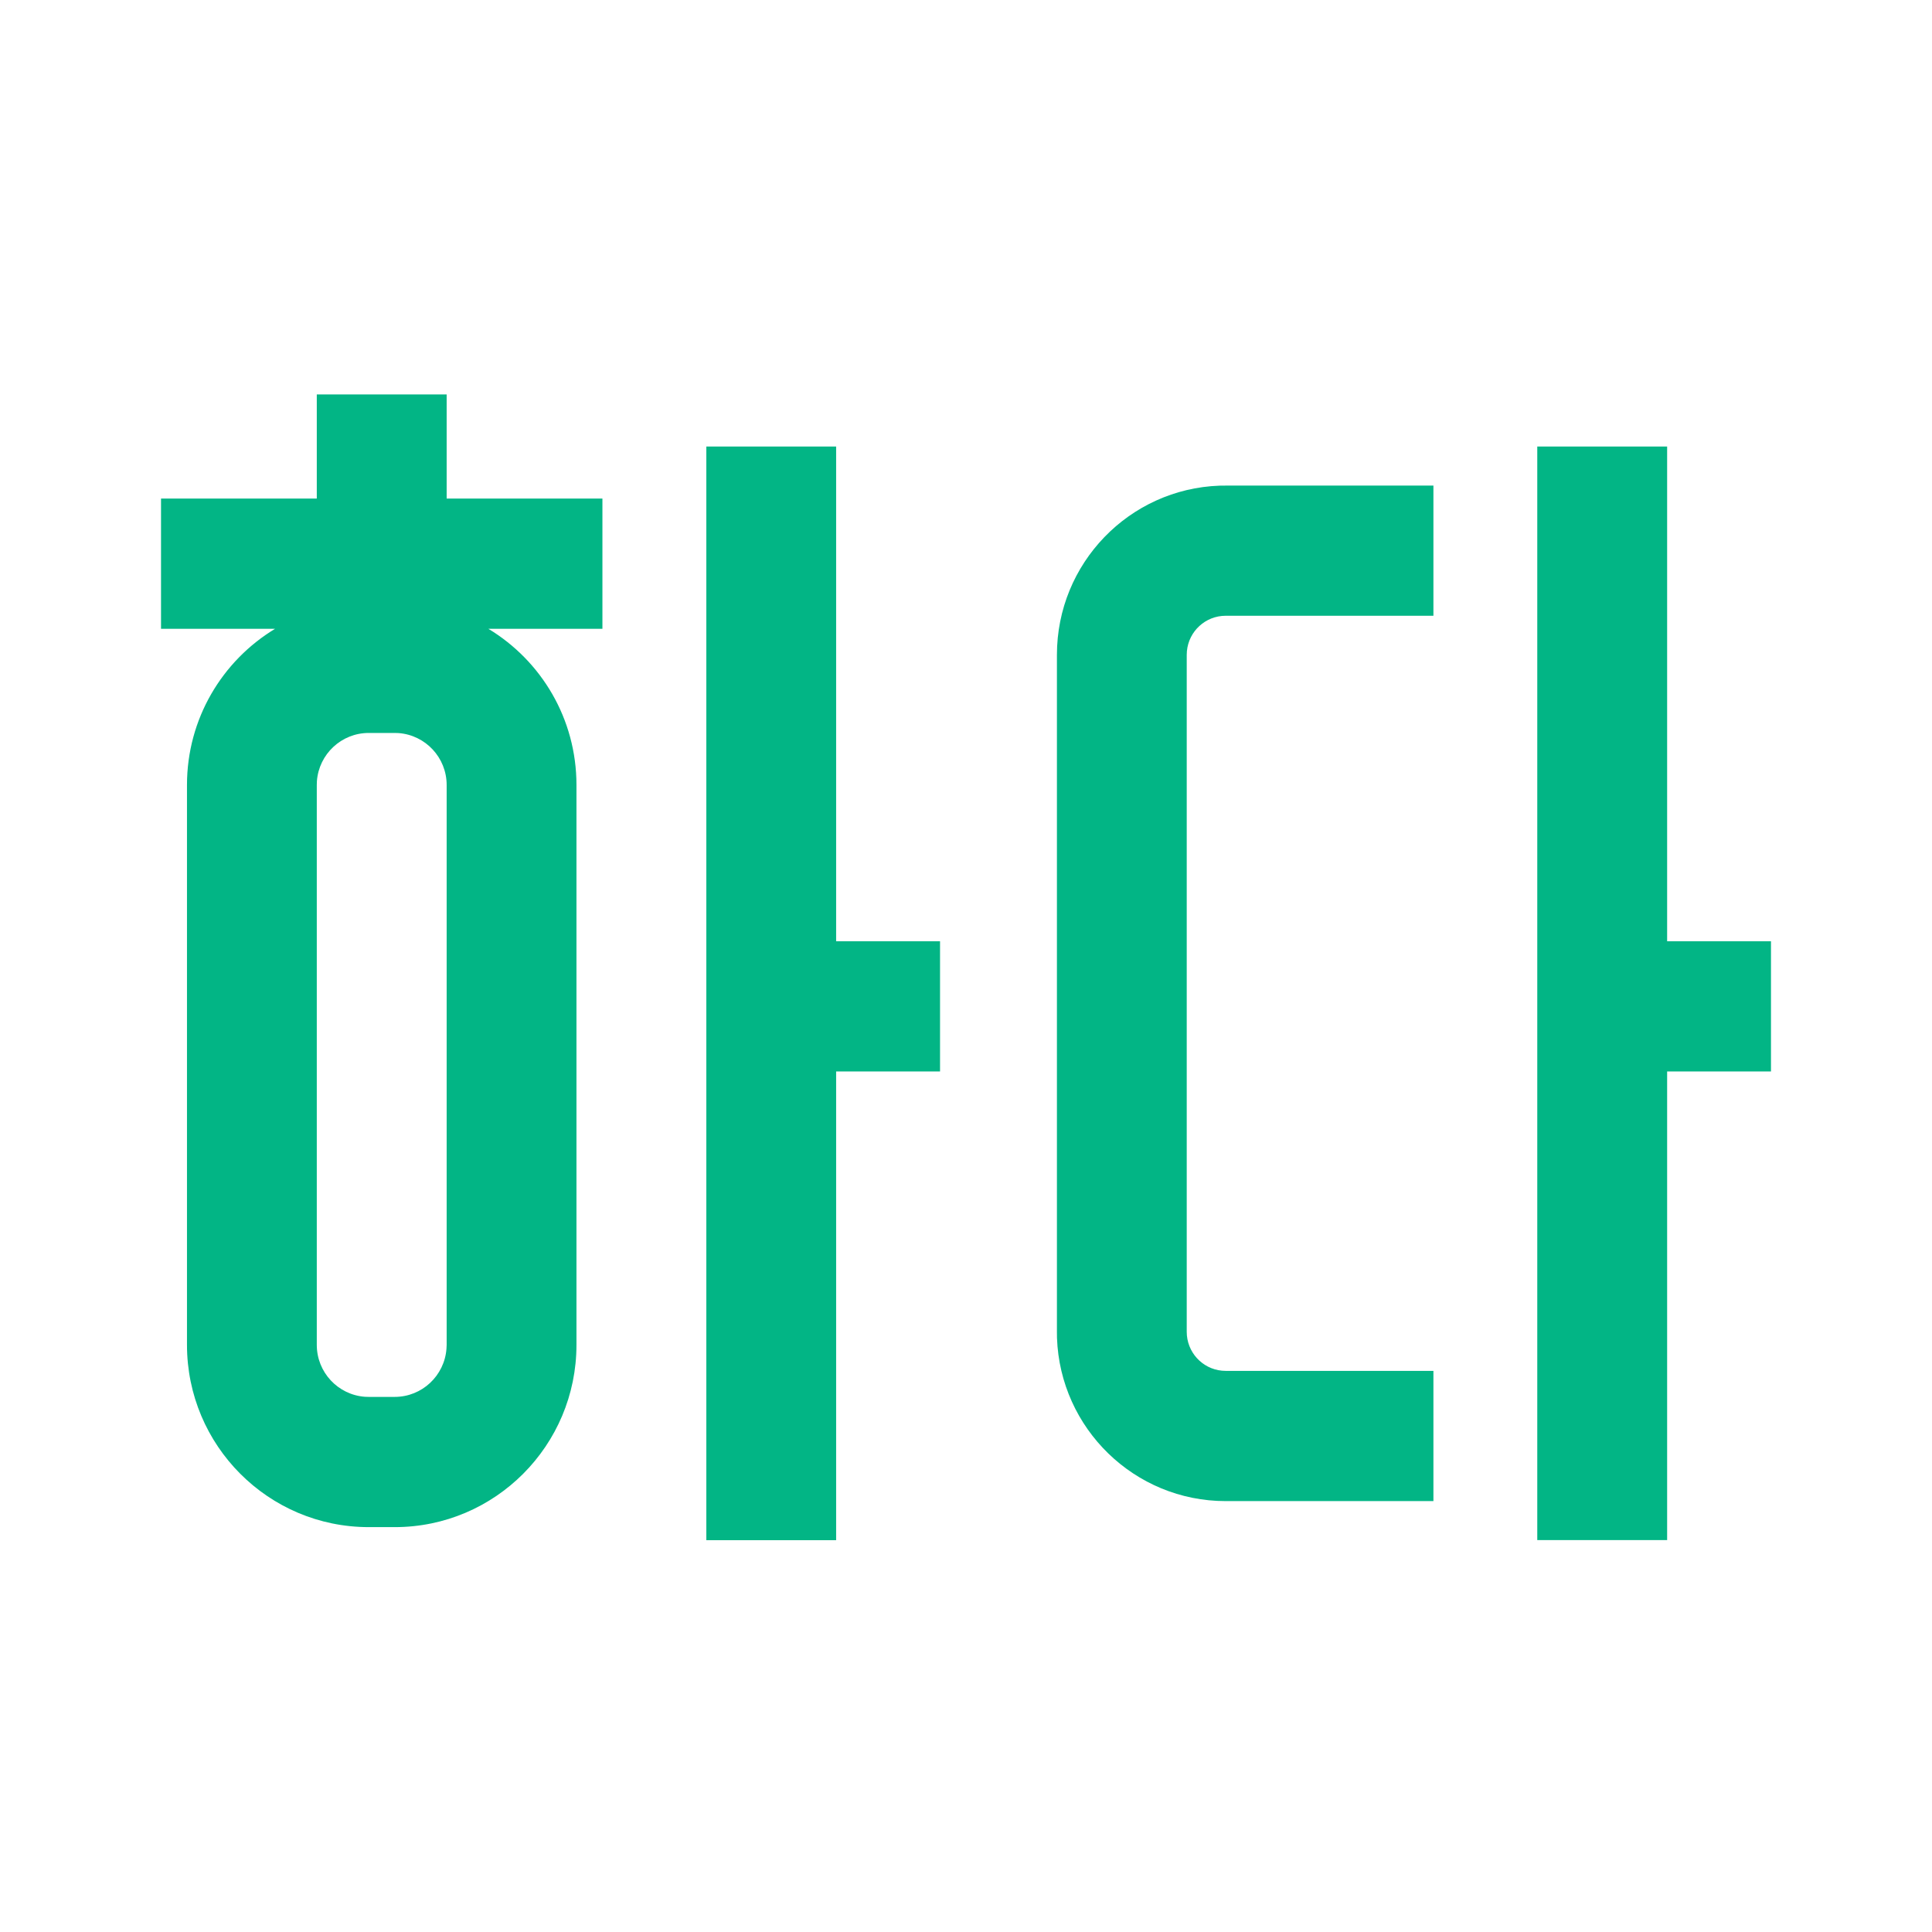 <svg width="32" height="32" viewBox="0 0 32 32" fill="none" xmlns="http://www.w3.org/2000/svg">
<path d="M27.613 25.509H25.462V7.396H27.613V15.59H29.333V17.747H27.613V25.51V25.509ZM6.537 12.14H6.107C5.654 12.14 5.282 12.492 5.249 12.938L5.247 13.002V22.275C5.247 22.73 5.598 23.102 6.043 23.135L6.107 23.137H6.537C6.991 23.137 7.362 22.785 7.395 22.339L7.398 22.275V13.002C7.398 12.548 7.047 12.175 6.601 12.142L6.537 12.14ZM23.742 8.043V10.199H20.301C19.966 10.199 19.69 10.455 19.659 10.784L19.656 10.846V22.059C19.656 22.395 19.912 22.672 20.239 22.703L20.301 22.706H23.742V24.863H20.301C18.791 24.863 17.56 23.661 17.507 22.16L17.506 22.059V10.846C17.506 9.331 18.703 8.097 20.201 8.044L20.301 8.043H23.742ZM7.398 6.533V8.258H9.978V10.415H8.089C8.964 10.943 9.548 11.904 9.548 13.002V22.275C9.548 23.942 8.2 25.294 6.538 25.294H6.108C4.445 25.294 3.097 23.942 3.097 22.275V13.002C3.097 11.904 3.682 10.943 4.556 10.415H2.667V8.258H5.247V6.533H7.398H7.398ZM13.849 7.396V15.59H15.57V17.747H13.849V25.51H11.699V7.396H13.849Z" fill="#02B585"/>
</svg>

